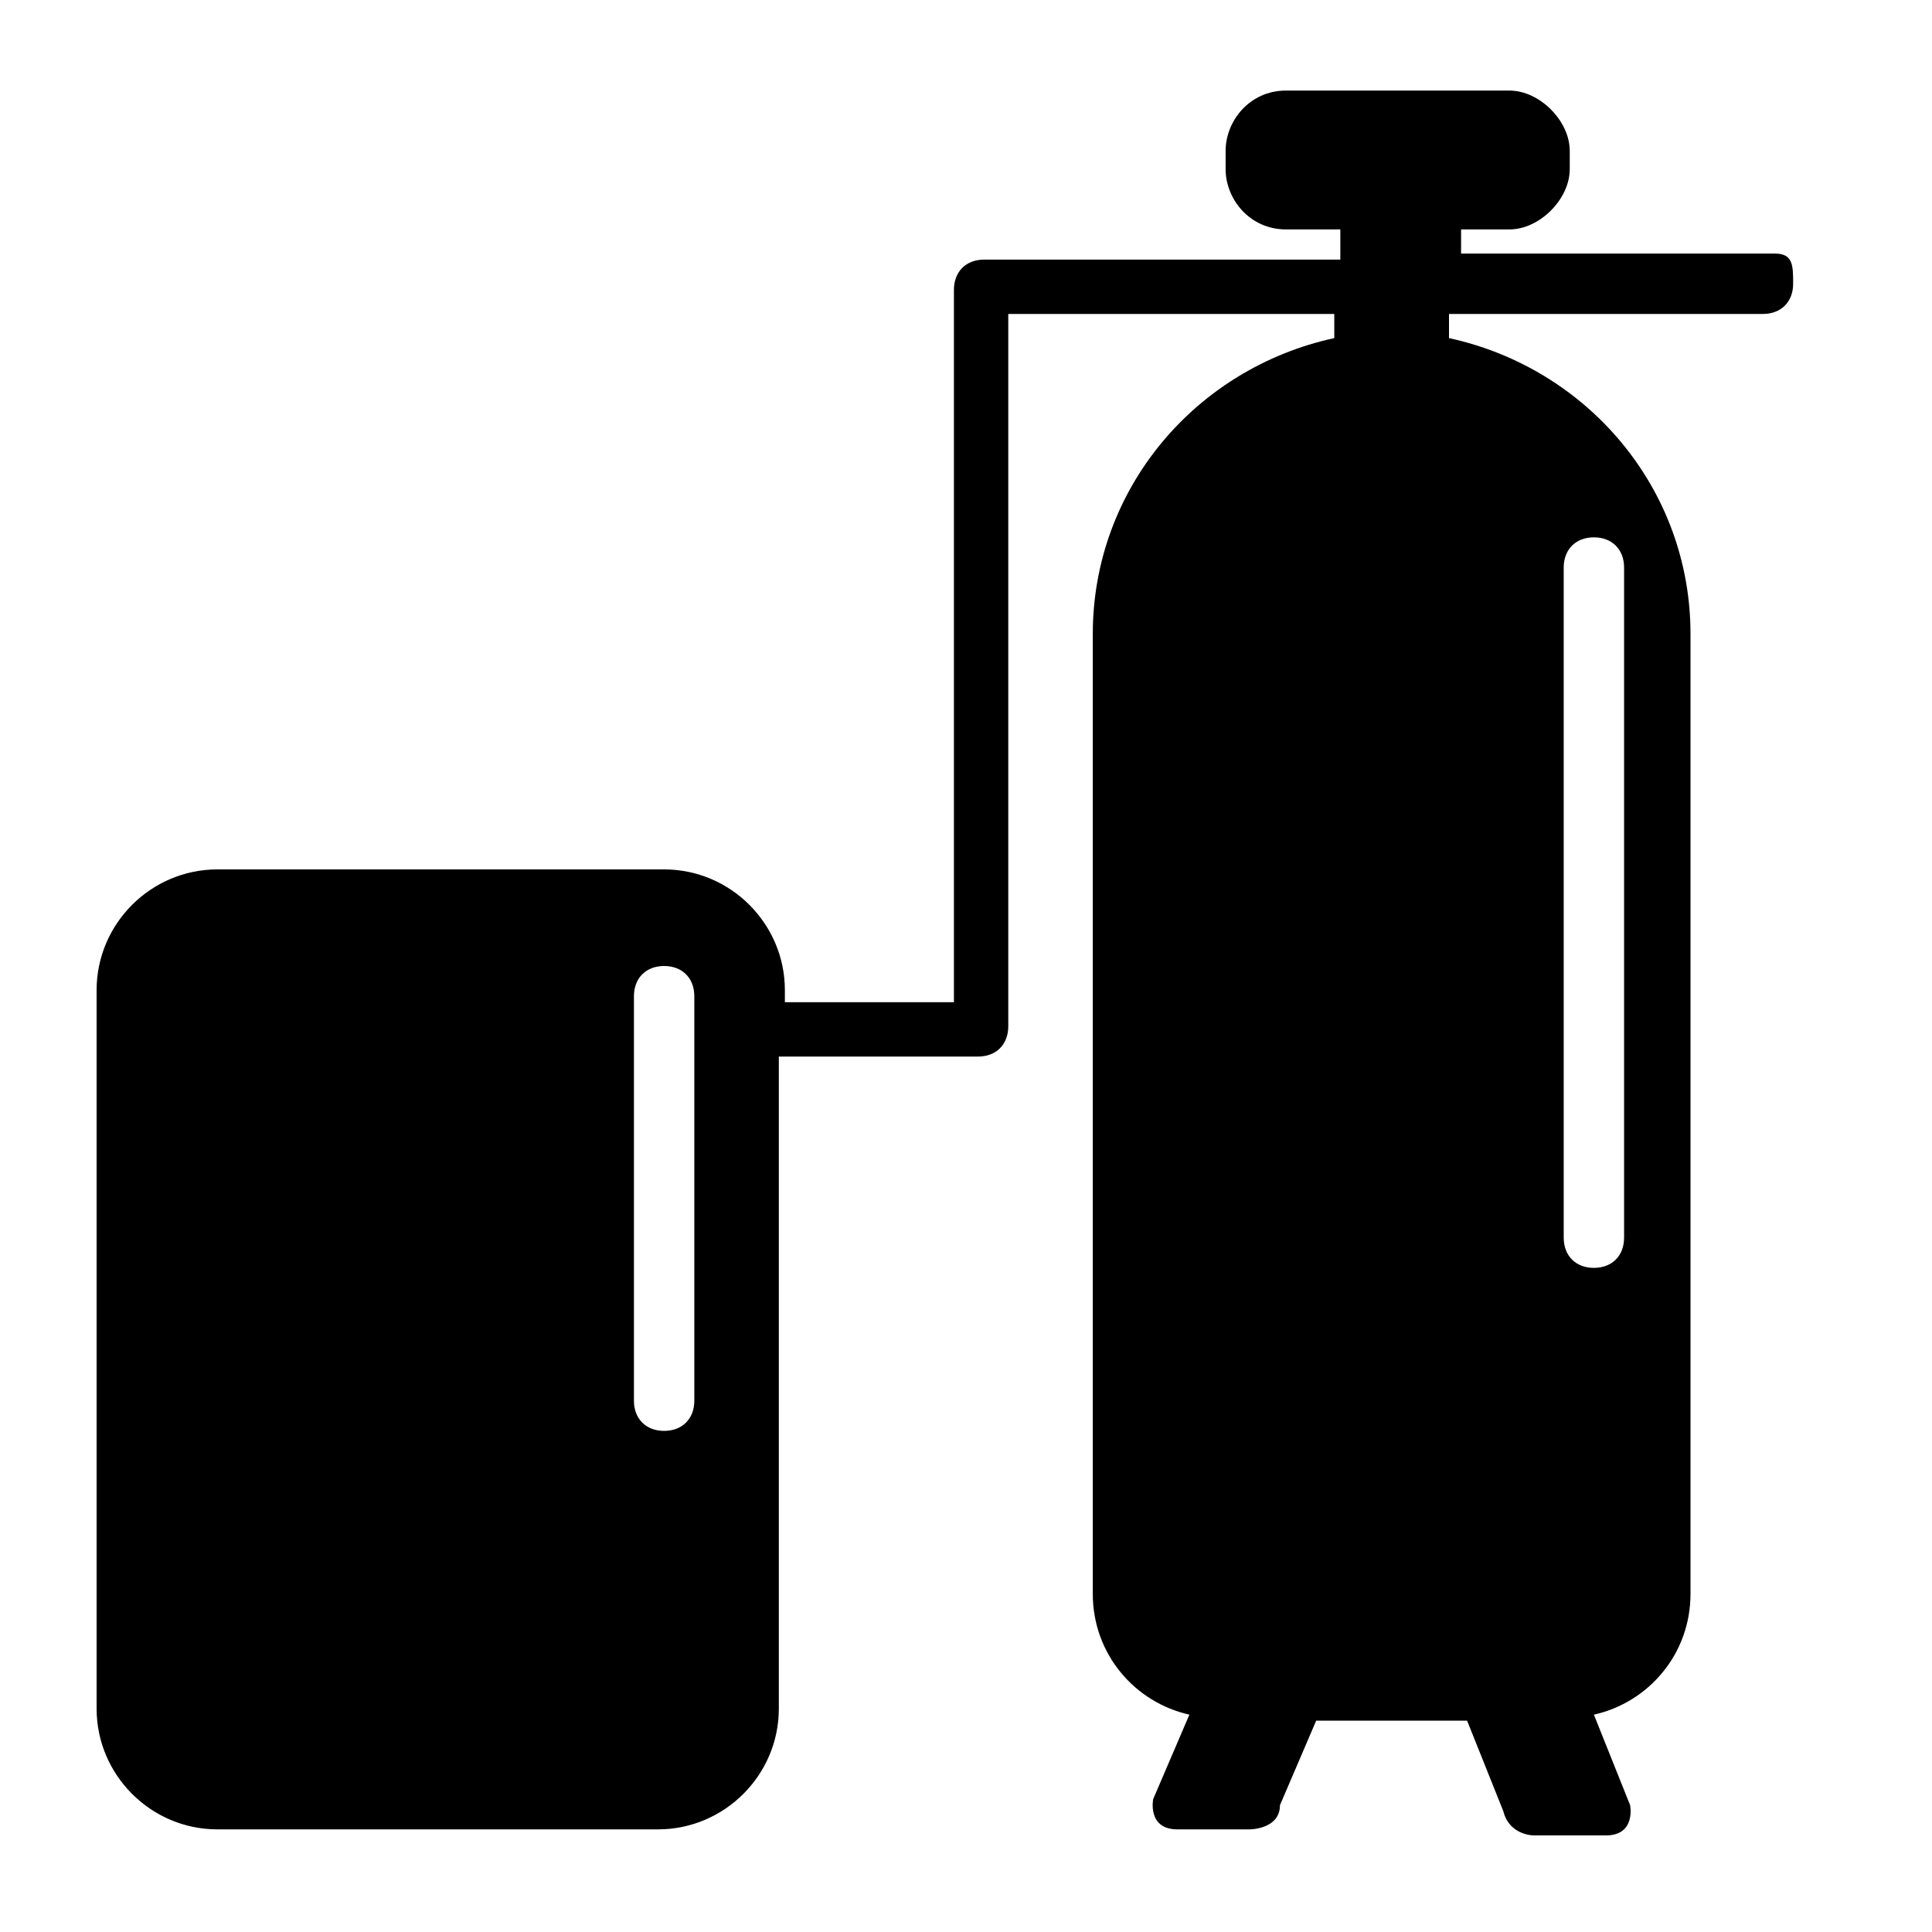 <?xml version="1.0" encoding="utf-8"?>
<!-- Generator: Adobe Illustrator 22.0.1, SVG Export Plug-In . SVG Version: 6.00 Build 0)  -->
<svg version="1.1" id="图层_1" xmlns="http://www.w3.org/2000/svg" xmlns:xlink="http://www.w3.org/1999/xlink" x="0px" y="0px"
	 viewBox="0 0 32 32" style="enable-background:new 0 0 32 32;" xml:space="preserve">
<g id="图层_16">
	<path d="M29.4,4.2h-5.2V3.8H25c0.5,0,1-0.5,1-1V2.5c0-0.5-0.5-1-1-1h-3.7c-0.6,0-1,0.5-1,1v0.3c0,0.5,0.4,1,1,1h0.9v0.5h-5.9
		c-0.3,0-0.5,0.2-0.5,0.5v11.8H13v-0.2c0-1.1-0.9-2-2-2H3.6c-1.1,0-2,0.9-2,2v11.9c0,1.1,0.9,2,2,2h7.3c1.1,0,2-0.9,2-2V17.5h3.3
		c0.3,0,0.5-0.2,0.5-0.5V5.2h5.4v0.4c-2.3,0.5-4,2.5-4,4.9v15.9c0,1,0.7,1.8,1.6,2l-0.6,1.4c0,0-0.1,0.5,0.4,0.5s1.2,0,1.2,0
		s0.5,0,0.5-0.4l0.6-1.4h2.5l0.6,1.5c0.1,0.4,0.5,0.4,0.5,0.4s0.7,0,1.2,0s0.4-0.5,0.4-0.5l-0.6-1.5c0.9-0.2,1.6-1,1.6-2V10.5
		c0-2.4-1.7-4.4-4-4.9V5.2h5.2c0.3,0,0.5-0.2,0.5-0.5S29.7,4.2,29.4,4.2z M11.5,23.2c0,0.3-0.2,0.5-0.5,0.5s-0.5-0.2-0.5-0.5v-6.7
		c0-0.3,0.2-0.5,0.5-0.5s0.5,0.2,0.5,0.5V23.2z M25.9,9.4c0-0.3,0.2-0.5,0.5-0.5s0.5,0.2,0.5,0.5v11.1c0,0.3-0.2,0.5-0.5,0.5
		s-0.5-0.2-0.5-0.5V9.4z"/>
</g>
</svg>
